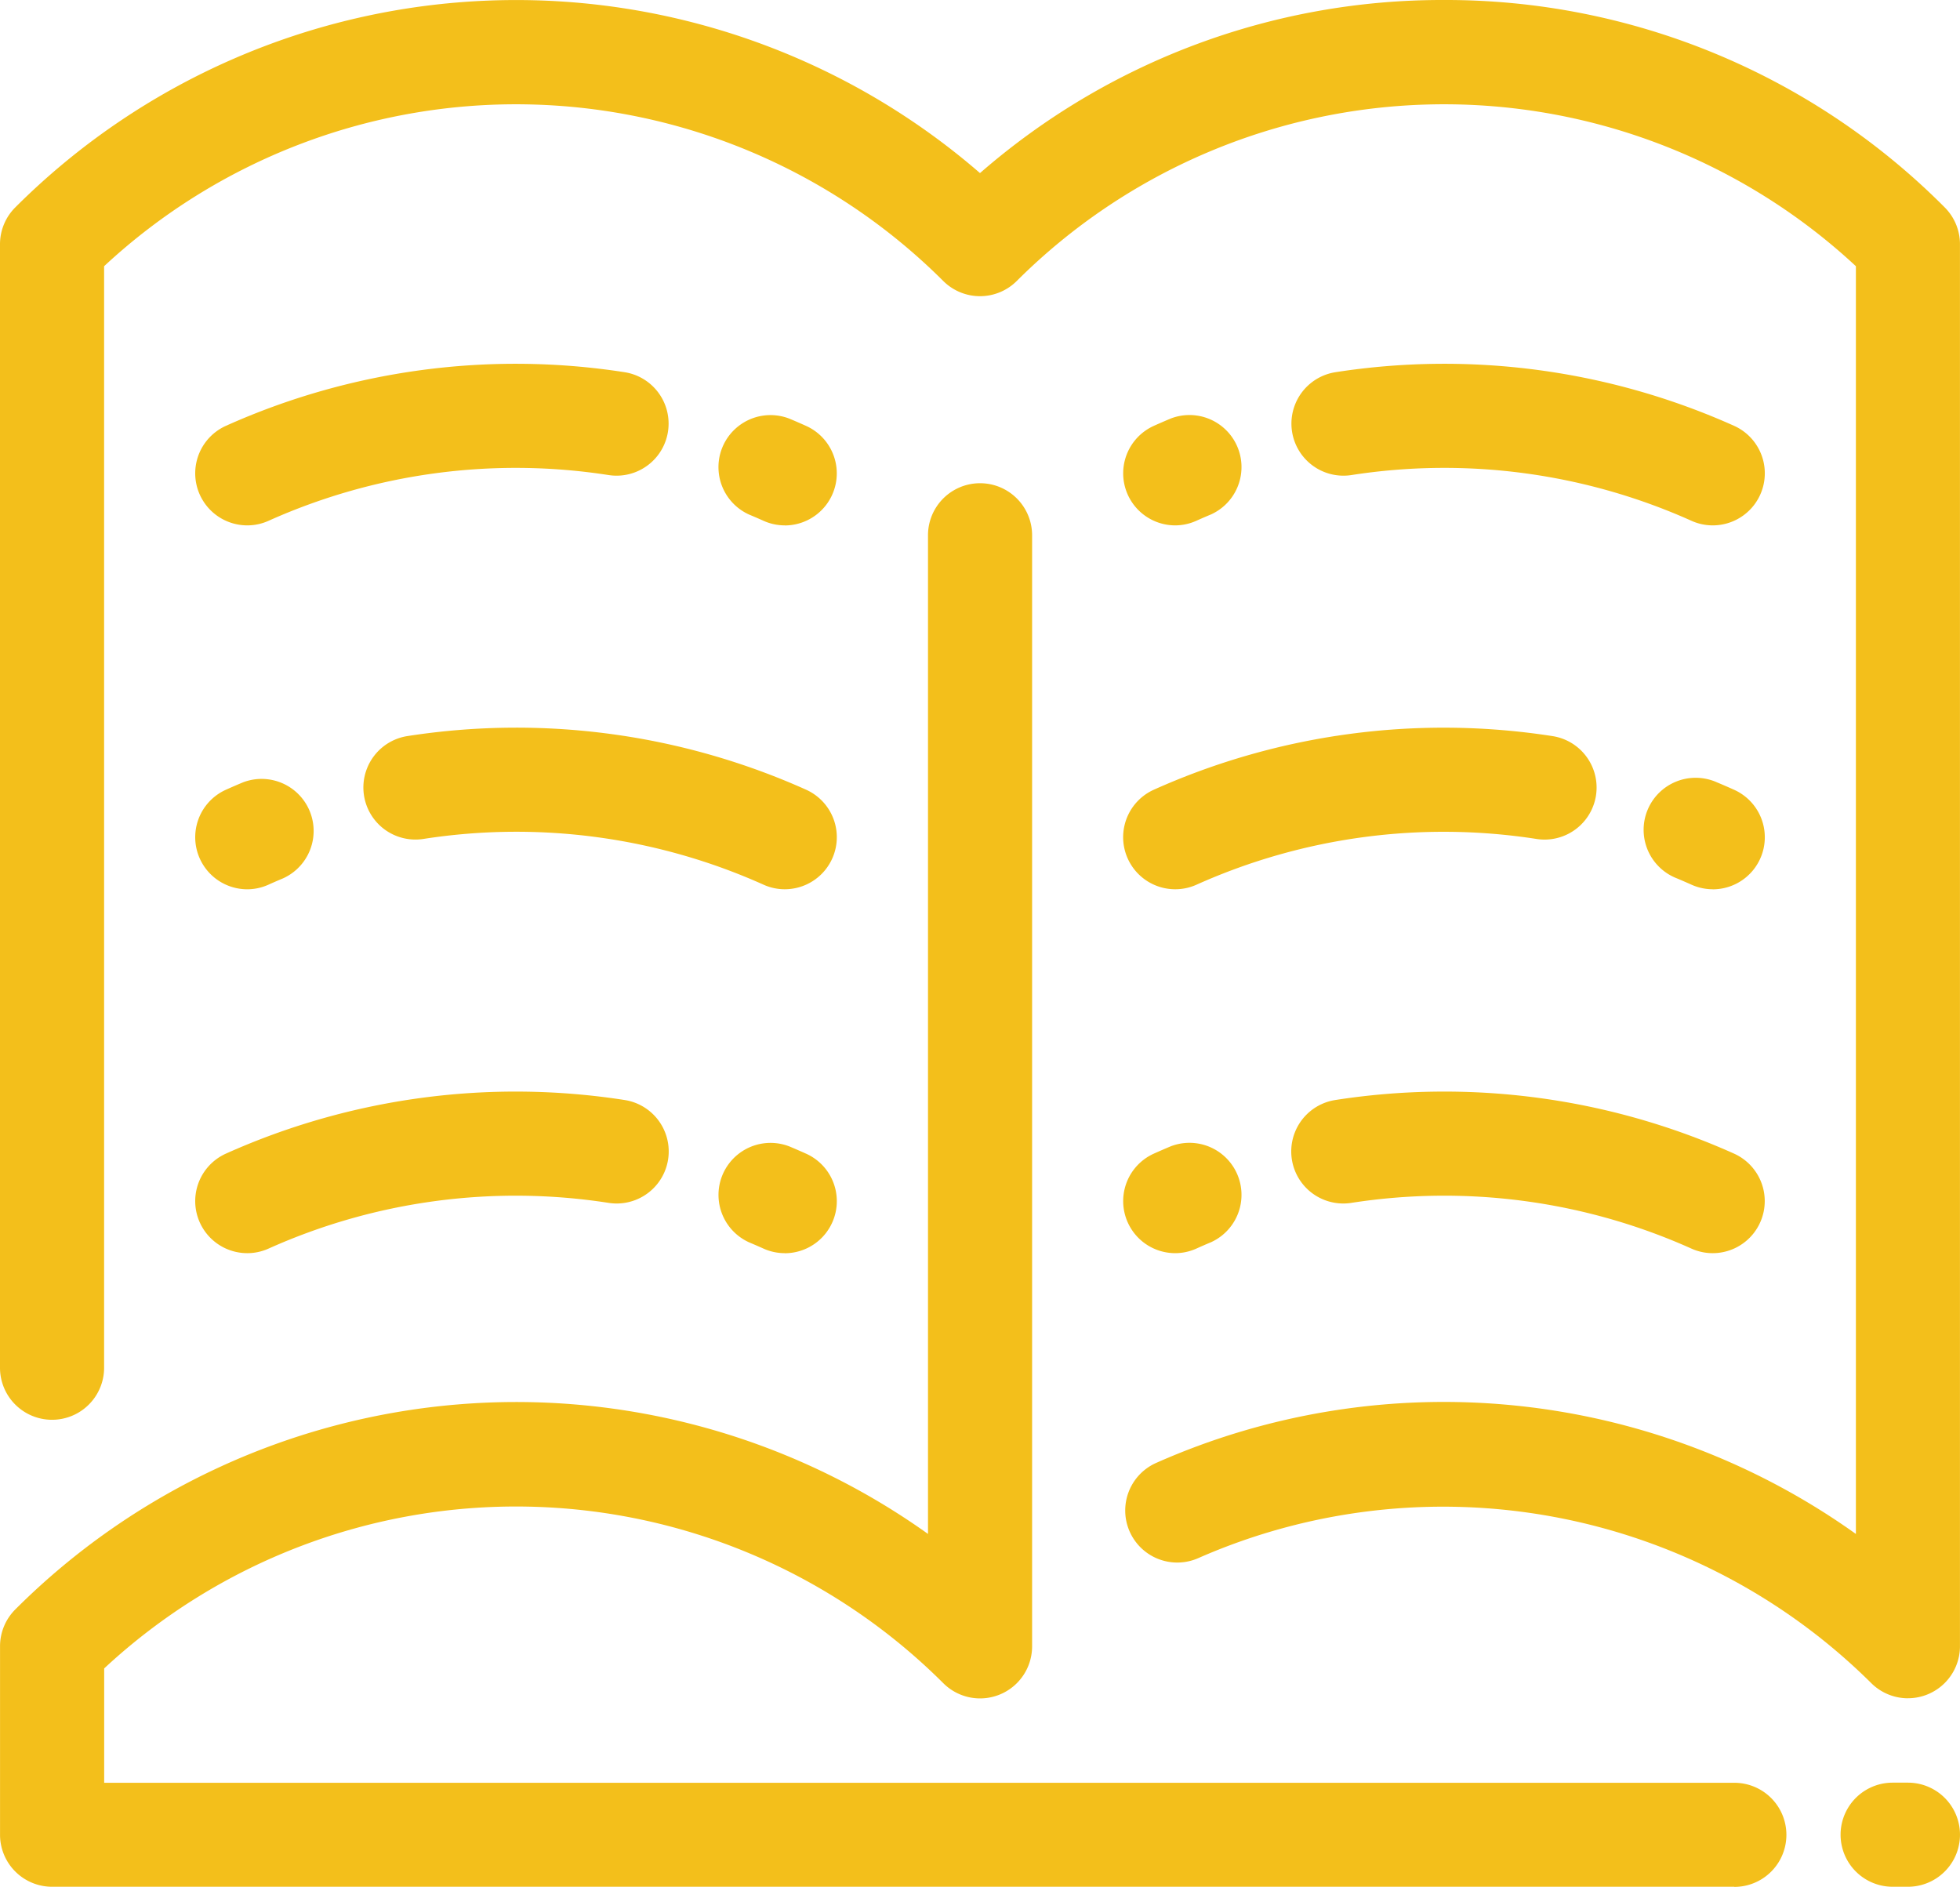 <svg xmlns="http://www.w3.org/2000/svg" width="59.21" height="57" viewBox="0 0 59.21 57"><defs><style>.a{fill:#f3bf1b;}</style></defs><g transform="translate(-23.426 -37.48)"><g transform="translate(23.426 52.075)"><path class="a" d="M75.82,265.529H25a1.572,1.572,0,0,1-1.572-1.572v-5.694a1.572,1.572,0,0,1,.461-1.112,21.406,21.406,0,0,1,27.572-2.281V224.7a1.572,1.572,0,1,1,3.145,0v33.566a1.572,1.572,0,0,1-2.684,1.112,18.272,18.272,0,0,0-25.348-.445v3.455H75.82a1.572,1.572,0,0,1,0,3.145Z" transform="translate(-23.427 -223.124)"/></g><g transform="translate(79.029 91.335)"><path class="a" d="M732.729,725.665h-.462a1.572,1.572,0,0,1,0-3.145h.462a1.572,1.572,0,1,1,0,3.145Z" transform="translate(-730.695 -722.52)"/></g><g transform="translate(23.426 37.48)"><path class="a" d="M81.064,88.786a1.572,1.572,0,0,1-1.112-.461A18.364,18.364,0,0,0,59.629,84.55a1.572,1.572,0,1,1-1.277-2.874,21.418,21.418,0,0,1,21.139,2.146v-38.3a18.272,18.272,0,0,0-25.348.445,1.572,1.572,0,0,1-2.224,0,18.272,18.272,0,0,0-25.348-.445V78.8a1.572,1.572,0,0,1-3.145,0V44.858a1.572,1.572,0,0,1,.461-1.112,21.4,21.4,0,0,1,29.144-1.037A21.238,21.238,0,0,1,67.047,37.48h0a21.255,21.255,0,0,1,15.128,6.266,1.573,1.573,0,0,1,.46,1.112V87.213a1.572,1.572,0,0,1-1.572,1.572Z" transform="translate(-23.426 -37.48)"/></g><g transform="translate(29.321 48.471)"><g transform="translate(15.766 1.53)"><path class="a" d="M301.006,200.1a1.566,1.566,0,0,1-.642-.138c-.144-.065-.291-.128-.437-.189a1.572,1.572,0,0,1,1.211-2.9c.171.071.343.146.512.222a1.573,1.573,0,0,1-.644,3.007Z" transform="translate(-298.959 -196.749)"/></g><g transform="translate(0 0)"><path class="a" d="M99.984,182.173a1.573,1.573,0,0,1-.645-3.007,21.384,21.384,0,0,1,12.041-1.621,1.572,1.572,0,0,1-.479,3.108,18.246,18.246,0,0,0-10.274,1.382A1.566,1.566,0,0,1,99.984,182.173Z" transform="translate(-98.41 -177.292)"/></g><g transform="translate(5.082 10.993)"><path class="a" d="M175.785,322.007a1.565,1.565,0,0,1-.643-.138,18.246,18.246,0,0,0-10.276-1.382,1.572,1.572,0,0,1-.48-3.108A21.384,21.384,0,0,1,176.429,319a1.573,1.573,0,0,1-.645,3.007Z" transform="translate(-163.053 -317.126)"/></g><g transform="translate(0 12.523)"><path class="a" d="M99.984,339.93a1.573,1.573,0,0,1-.645-3.007c.171-.077.344-.152.515-.223a1.572,1.572,0,0,1,1.211,2.9c-.145.061-.293.124-.438.19A1.565,1.565,0,0,1,99.984,339.93Z" transform="translate(-98.41 -336.578)"/></g><g transform="translate(15.768 23.517)"><path class="a" d="M301.019,479.774a1.565,1.565,0,0,1-.643-.138c-.144-.065-.291-.128-.435-.189a1.572,1.572,0,0,1,1.211-2.9c.17.071.342.146.512.222a1.573,1.573,0,0,1-.645,3.007Z" transform="translate(-298.974 -476.423)"/></g><g transform="translate(0 21.987)"><path class="a" d="M99.986,461.842a1.573,1.573,0,0,1-.645-3.007,21.382,21.382,0,0,1,12.045-1.62,1.572,1.572,0,0,1-.48,3.108,18.245,18.245,0,0,0-10.277,1.381A1.568,1.568,0,0,1,99.986,461.842Z" transform="translate(-98.412 -456.961)"/></g></g><g transform="translate(57.354 48.471)"><g transform="translate(0 1.53)"><path class="a" d="M456.565,200.1a1.573,1.573,0,0,1-.644-3.007c.169-.076.341-.15.512-.222a1.572,1.572,0,0,1,1.211,2.9c-.146.061-.293.124-.437.189A1.567,1.567,0,0,1,456.565,200.1Z" transform="translate(-454.992 -196.749)"/></g><g transform="translate(5.084 0)"><path class="a" d="M532.384,182.172a1.566,1.566,0,0,1-.643-.138,18.245,18.245,0,0,0-10.274-1.382,1.572,1.572,0,0,1-.479-3.108,21.384,21.384,0,0,1,12.041,1.621,1.573,1.573,0,0,1-.645,3.007Z" transform="translate(-519.654 -177.291)"/></g><g transform="translate(0 10.993)"><path class="a" d="M456.562,322.007a1.573,1.573,0,0,1-.645-3.007,21.383,21.383,0,0,1,12.043-1.62,1.572,1.572,0,1,1-.479,3.108,18.246,18.246,0,0,0-10.276,1.382A1.566,1.566,0,0,1,456.562,322.007Z" transform="translate(-454.989 -317.126)"/></g><g transform="translate(15.765 12.523)"><path class="a" d="M657.566,339.93a1.565,1.565,0,0,1-.643-.138c-.146-.065-.293-.129-.438-.19a1.572,1.572,0,1,1,1.211-2.9c.171.071.344.146.515.223a1.573,1.573,0,0,1-.645,3.007Z" transform="translate(-655.517 -336.579)"/></g><g transform="translate(0 23.517)"><path class="a" d="M456.565,479.774a1.573,1.573,0,0,1-.645-3.007c.17-.076.342-.151.512-.222a1.572,1.572,0,0,1,1.211,2.9c-.145.06-.291.124-.435.189A1.567,1.567,0,0,1,456.565,479.774Z" transform="translate(-454.991 -476.423)"/></g><g transform="translate(5.08 21.987)"><path class="a" d="M532.344,461.842a1.567,1.567,0,0,1-.643-.138,18.244,18.244,0,0,0-10.277-1.381,1.572,1.572,0,0,1-.48-3.108,21.382,21.382,0,0,1,12.045,1.62,1.573,1.573,0,0,1-.645,3.007Z" transform="translate(-519.612 -456.961)"/></g></g></g></svg>